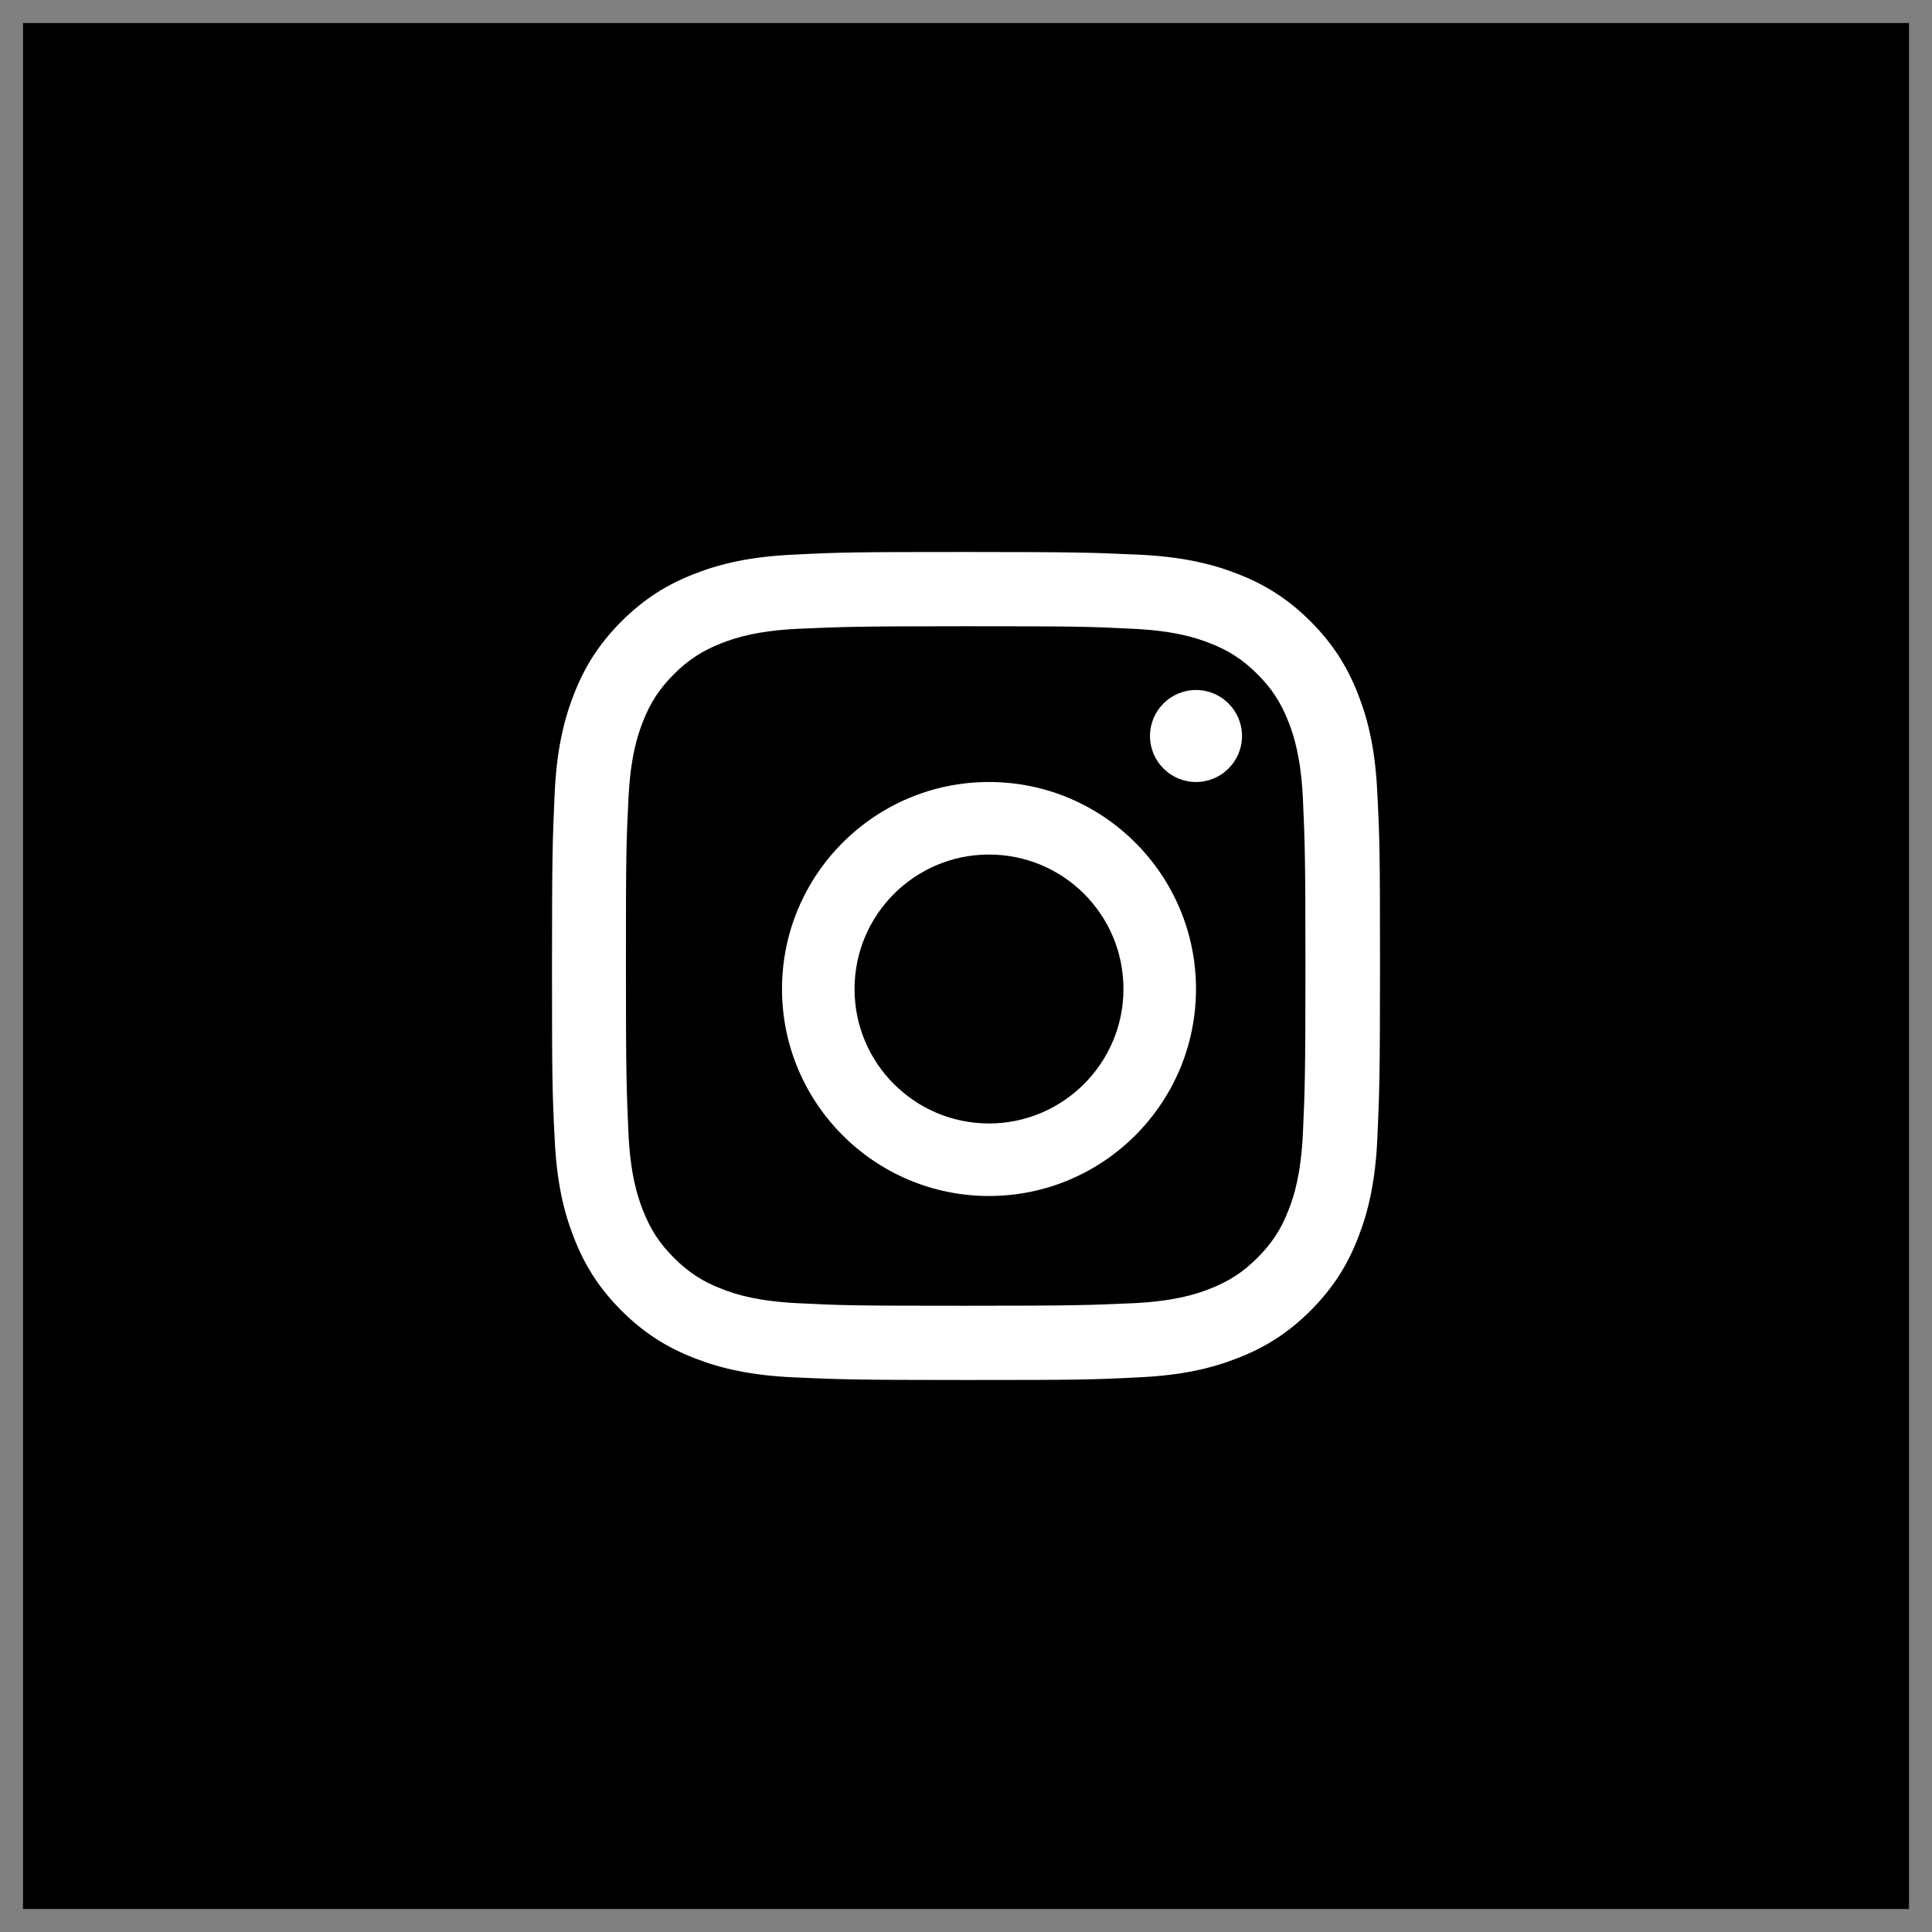 <?xml version="1.0" encoding="UTF-8"?>
<svg width="42px" height="42px" viewBox="0 0 42 42" version="1.1" xmlns="http://www.w3.org/2000/svg" xmlns:xlink="http://www.w3.org/1999/xlink">
    <rect x="0" y="0" width="42" height="42" fill="#808080" stroke="none"/>
    <title>7E359A37-9068-49EA-9F6B-1B3DCC7DB3EF@3x</title>
    <g id="Page-1" stroke="none" stroke-width="1" fill="none" fill-rule="evenodd">
        <g id="01---main-landing" transform="translate(-198, -9064)">
            <g id="footer" transform="translate(0, 8430)">
                <g id="ic_sq_instagram" transform="translate(199, 635)">
                    <rect id="Rectangle-Copy-18" stroke="#000000" fill="#000000" x="0" y="0" width="40" height="40"></rect>
                    <path d="M28.527,14.102 C28.298,13.511 27.991,13.01 27.491,12.509 C26.99,12.009 26.489,11.702 25.898,11.473 C25.328,11.25 24.667,11.097 23.714,11.056 C22.754,11.014 22.448,11 20,11 C17.552,11 17.246,11.007 16.286,11.056 C15.326,11.097 14.672,11.25 14.102,11.473 C13.511,11.702 13.01,12.009 12.509,12.509 C12.009,13.01 11.702,13.511 11.473,14.102 C11.25,14.672 11.097,15.333 11.056,16.286 C11.014,17.246 11,17.552 11,20 C11,22.448 11.007,22.754 11.056,23.714 C11.097,24.674 11.25,25.328 11.473,25.898 C11.702,26.489 12.009,26.99 12.509,27.491 C13.01,27.991 13.511,28.298 14.102,28.527 C14.672,28.75 15.333,28.903 16.286,28.944 C17.246,28.986 17.552,29 20,29 C22.448,29 22.754,28.993 23.714,28.944 C24.674,28.903 25.328,28.75 25.898,28.527 C26.489,28.298 26.99,27.991 27.491,27.491 C27.991,26.99 28.298,26.489 28.527,25.898 C28.75,25.328 28.903,24.667 28.944,23.714 C28.986,22.754 29,22.448 29,20 C29,17.552 28.993,17.246 28.944,16.286 C28.903,15.326 28.75,14.672 28.527,14.102 Z M27.324,23.638 C27.282,24.514 27.136,24.994 27.011,25.307 C26.851,25.724 26.649,26.03 26.336,26.343 C26.023,26.656 25.724,26.851 25.3,27.018 C24.98,27.143 24.507,27.289 23.631,27.331 C22.678,27.372 22.4,27.386 19.993,27.386 C17.587,27.386 17.301,27.379 16.355,27.331 C15.479,27.289 14.999,27.143 14.686,27.018 C14.269,26.858 13.963,26.656 13.65,26.343 C13.337,26.03 13.142,25.731 12.975,25.307 C12.85,24.987 12.704,24.514 12.662,23.638 C12.621,22.685 12.607,22.4 12.607,20 C12.607,17.6 12.614,17.308 12.662,16.362 C12.704,15.486 12.85,15.006 12.975,14.693 C13.135,14.276 13.337,13.97 13.65,13.657 C13.963,13.344 14.262,13.149 14.686,12.982 C15.006,12.857 15.479,12.711 16.355,12.669 C17.308,12.628 17.594,12.614 19.993,12.614 C22.393,12.614 22.685,12.621 23.631,12.669 C24.507,12.711 24.987,12.857 25.3,12.982 C25.717,13.142 26.023,13.344 26.336,13.657 C26.649,13.97 26.844,14.269 27.011,14.693 C27.136,15.013 27.282,15.486 27.324,16.362 C27.366,17.315 27.379,17.6 27.379,20 C27.379,22.4 27.366,22.692 27.324,23.638 Z" id="XMLID_142_" fill="#FFFFFF" fill-rule="nonzero"></path>
                    <path d="M20.5,16 C18.017,16 16,18.017 16,20.5 C16,22.983 18.017,25 20.5,25 C22.983,25 25,22.983 25,20.5 C25,18.017 22.983,16 20.5,16 Z M20.5,23.423 C18.889,23.423 17.577,22.117 17.577,20.5 C17.577,18.889 18.883,17.577 20.5,17.577 C22.117,17.577 23.423,18.883 23.423,20.5 C23.423,22.111 22.111,23.423 20.5,23.423 Z" id="XMLID_145_" fill="#FFFFFF" fill-rule="nonzero"></path>
                    <circle id="XMLID_143_" fill="#FFFFFF" fill-rule="nonzero" cx="25" cy="15" r="1"></circle>
                </g>
            </g>
        </g>
    </g>
</svg>